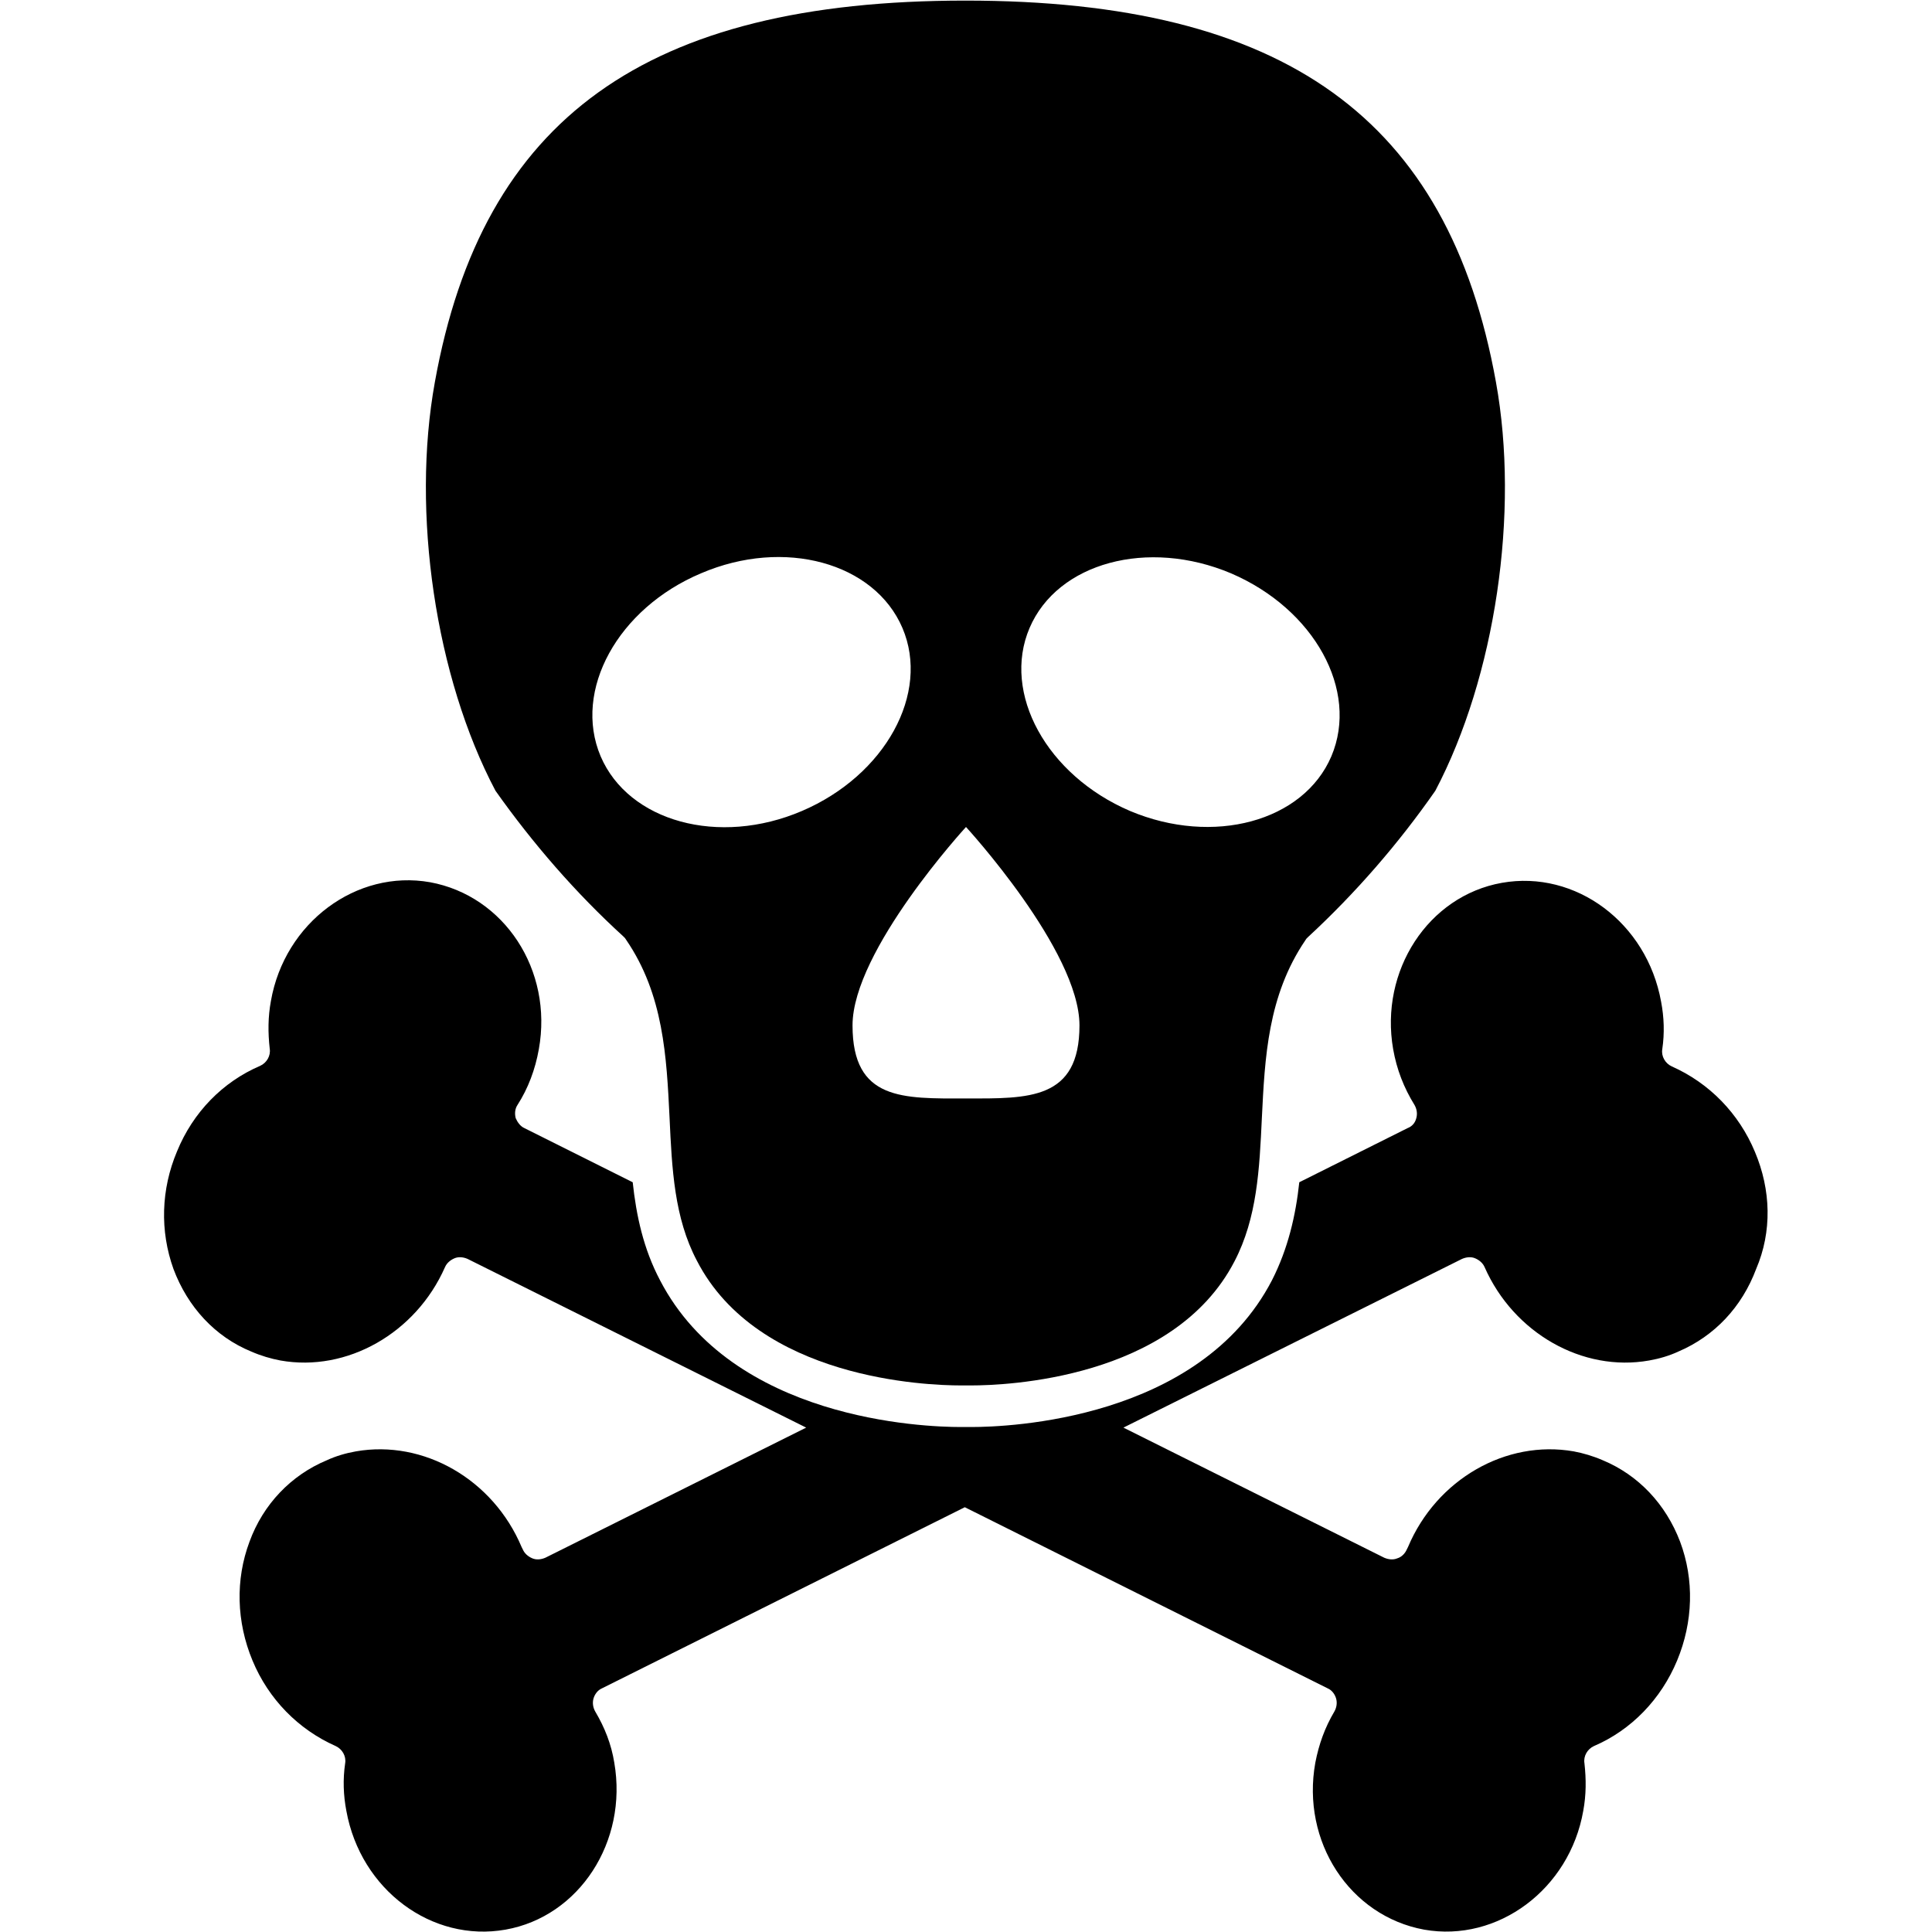 <svg xmlns="http://www.w3.org/2000/svg" xmlns:xlink="http://www.w3.org/1999/xlink" width="325.2" height="325.2" viewBox="-116 118.8 325.2 325.2" >
	<path fill="#000" d="M179.4,312.7c-2.7-6.5-7.7-11.6-14-14.4c-1.1-0.5-1.8-1.7-1.6-2.9c0.4-2.7,0.3-5.4-0.2-8c-2.4-13.3-14.4-22.2-26.8-20 c-12.4,2.2-20.6,14.8-18.3,28c0.6,3.4,1.8,6.5,3.6,9.4c0.4,0.7,0.5,1.5,0.3,2.2c-0.2,0.8-0.7,1.4-1.5,1.7l-18.2,9.1 c-0.6,5.6-1.9,11.2-4.6,16.5c-12.2,23.5-44.3,24.7-50.6,24.7h0c-0.5,0-0.8,0-0.9,0c-0.2,0-0.5,0-0.9,0c-6.3,0-38.4-1.2-50.6-24.7 c-2.8-5.3-4-10.9-4.6-16.5l-18.2-9.1c-0.7-0.3-1.2-1-1.5-1.7c-0.2-0.8-0.1-1.6,0.3-2.2c1.8-2.8,3-6,3.6-9.4 c2.4-13.3-5.8-25.8-18.3-28.1c-12.4-2.2-24.5,6.8-26.8,20c-0.5,2.7-0.5,5.3-0.2,8c0.2,1.2-0.5,2.4-1.6,2.9 c-6.3,2.7-11.3,7.8-14,14.4c-2.7,6.4-2.9,13.4-0.6,19.8c2.4,6.4,7,11.4,13.1,13.9c1.6,0.7,3.3,1.2,4.9,1.5 c11.2,2,22.8-4.6,27.7-15.7c0.3-0.7,0.9-1.2,1.6-1.5c0.7-0.3,1.5-0.2,2.2,0.1l57,28.4l-43.9,21.9c-0.7,0.3-1.5,0.4-2.2,0.1 c-0.7-0.3-1.3-0.8-1.6-1.5l-0.2-0.4c-4.8-11.4-16.5-18.1-27.9-16.1c-1.7,0.3-3.4,0.8-4.9,1.5c-6,2.5-10.7,7.4-13,13.7 c-2.4,6.4-2.2,13.5,0.5,20c2.7,6.5,7.7,11.6,14,14.4c1.1,0.5,1.8,1.7,1.6,2.9c-0.4,2.7-0.3,5.4,0.2,8c2.4,13.3,14.4,22.2,26.8,20 c12.4-2.2,20.6-14.8,18.3-28.1c-0.5-3.1-1.6-5.9-3.2-8.6c-0.4-0.7-0.5-1.5-0.3-2.2c0.2-0.7,0.7-1.4,1.4-1.7l61.1-30.5l61.1,30.5 c0.7,0.3,1.2,1,1.4,1.7c0.2,0.7,0.1,1.5-0.3,2.2c-1.6,2.7-2.6,5.5-3.2,8.6c-2.4,13.3,5.8,25.8,18.3,28.1c12.4,2.2,24.5-6.8,26.8-20 c0.5-2.7,0.5-5.3,0.2-8c-0.2-1.2,0.5-2.4,1.6-2.9c6.3-2.7,11.3-7.9,14-14.4c2.7-6.5,2.9-13.6,0.5-20c-2.4-6.3-7-11.2-13-13.7 c-1.6-0.7-3.3-1.2-4.9-1.5c-11.4-2-23.1,4.7-27.9,16.1l-0.2,0.4c-0.3,0.7-0.9,1.3-1.6,1.5c-0.7,0.3-1.5,0.2-2.2-0.1l-43.9-21.9 l57-28.4c0.7-0.3,1.5-0.4,2.2-0.1c0.7,0.3,1.3,0.8,1.6,1.5c4.9,11.1,16.5,17.7,27.7,15.7c1.7-0.3,3.4-0.8,4.9-1.5 c6.1-2.6,10.7-7.5,13.1-13.9C182.3,326.1,182.1,319.1,179.4,312.7z"/>
	<path fill="#000" d="M-11.1,276.4l0.3,0.3l0.2,0.3c6.3,9.2,6.8,19.7,7.3,29.9c0.4,8.7,0.8,16.9,4.6,24.1C11.6,351,40.1,352,45.7,352 c0.5,0,0.8,0,0.8,0l0.1,0l0.1,0c0,0,0.3,0,0.8,0c5.6,0,34-1,44.3-20.9c3.8-7.3,4.2-15.5,4.6-24.1c0.5-10.2,1-20.6,7.3-29.9l0.2-0.3 l0.3-0.3c8-7.4,15.2-15.7,21.4-24.6c10.1-19.2,14.2-46.8,10.2-68.8c-8-44.4-35.6-64.2-89.3-64.2s-81.3,19.8-89.3,64.2 c-4,22,0.1,49.7,10.2,68.8C-26.3,260.8-19.1,269.1-11.1,276.4z M57.3,224.5c4.7-11,19.9-15.1,33.9-9.2c14,6,21.6,19.7,16.9,30.8 c-4.7,11-19.9,15.1-33.9,9.2C60.2,249.3,52.6,235.5,57.3,224.5z M65.7,291.4c0,12.6-8.6,12.3-19.1,12.3c-10.6,0-19.1,0.4-19.1-12.3 c0-12.6,19.1-33.4,19.1-33.4S65.7,278.8,65.7,291.4z M2,215.3c14-6,29.2-1.8,33.9,9.2c4.7,11-2.9,24.8-16.9,30.8 c-14,6-29.2,1.8-33.9-9.2C-19.6,235-12,221.2,2,215.3z"/>
</svg>